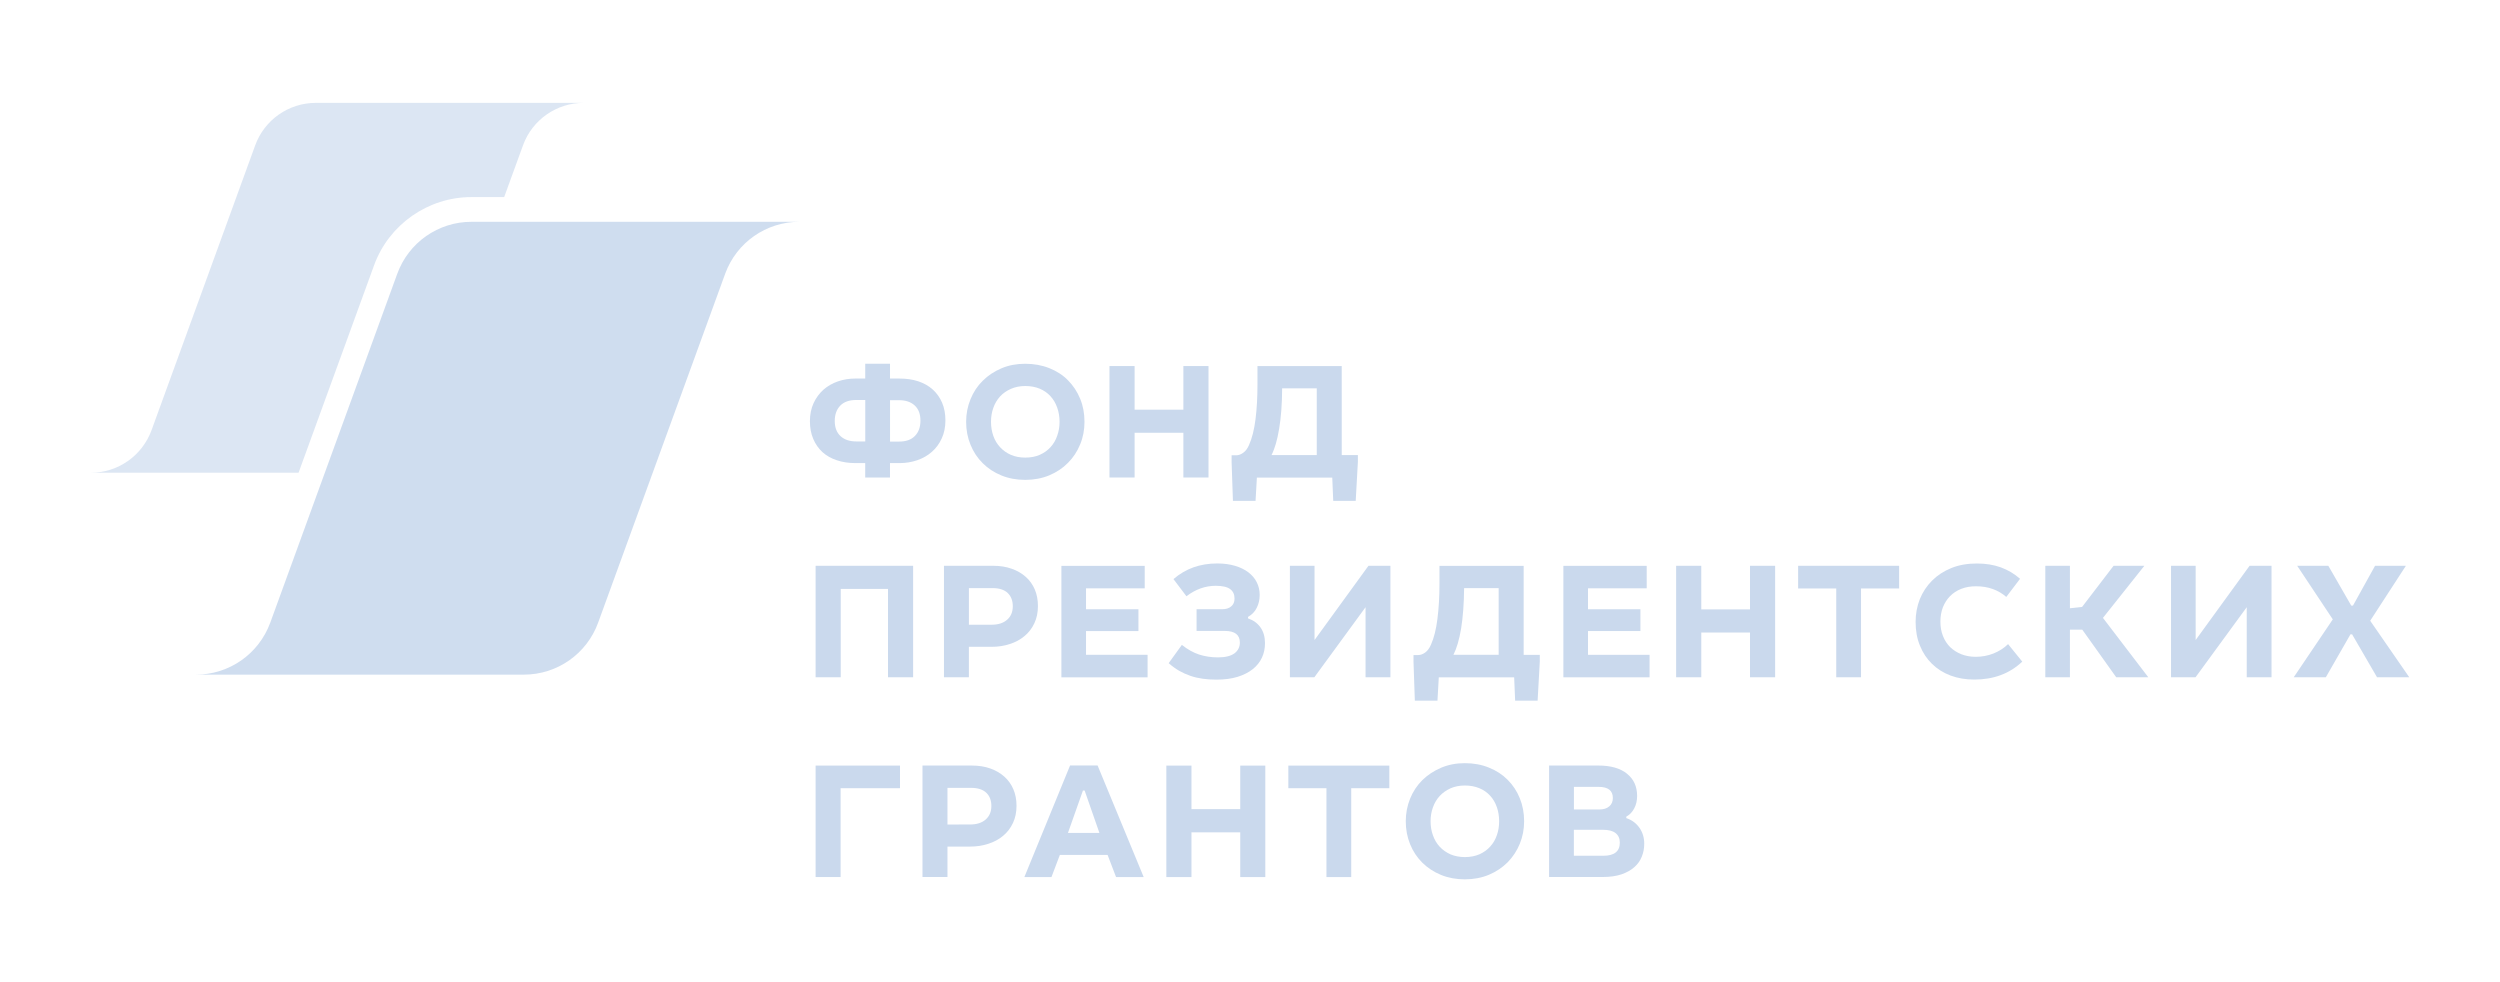 <?xml version="1.0" encoding="UTF-8" standalone="no"?>
<svg
   xmlns:dc="http://purl.org/dc/elements/1.1/"
   xmlns:cc="http://creativecommons.org/ns#"
   xmlns:rdf="http://www.w3.org/1999/02/22-rdf-syntax-ns#"
   xmlns:svg="http://www.w3.org/2000/svg"
   xmlns="http://www.w3.org/2000/svg"
   xmlns:sodipodi="http://sodipodi.sourceforge.net/DTD/sodipodi-0.dtd"
   xmlns:inkscape="http://www.inkscape.org/namespaces/inkscape"
   width="4.2cm"
   height="1.65cm"
   viewBox="0 0 119.055 46.772"
   version="1.2"
   id="svg5521"
   sodipodi:docname="fpg.svg"
   inkscape:version="0.92.1 r15371">
  <defs
     id="defs5525" />
  <sodipodi:namedview
     pagecolor="#0e104e"
     bordercolor="#666666"
     borderopacity="1"
     objecttolerance="10"
     gridtolerance="10"
     guidetolerance="10"
     inkscape:pageopacity="0"
     inkscape:pageshadow="2"
     inkscape:window-width="1920"
     inkscape:window-height="1027"
     id="namedview5523"
     showgrid="false"
     inkscape:zoom="4.8137654"
     inkscape:cx="60.763935"
     inkscape:cy="-8.7313917"
     inkscape:window-x="-8"
     inkscape:window-y="-8"
     inkscape:window-maximized="1"
     inkscape:current-layer="svg5521"
     units="cm"
     borderlayer="true"
     inkscape:showpageshadow="false" />
  <g
     id="g4620"
     transform="matrix(1.076,0,0,1.076,-5.95,-0.52)"
     style="stroke-width:0.929">
    <path
       style="fill:#cad9ed;fill-opacity:0.902;fill-rule:nonzero;stroke:none;stroke-width:0.929"
       d="M 40.908,10.3 H 26.395 c -1.47,0 -2.78,0.917 -3.284,2.301 l -5.622,15.446 c -0.507,1.378 -1.816,2.295 -3.284,2.295 h 14.513 c 1.47,0 2.783,-0.921 3.284,-2.301 l 5.625,-15.449 c 0.504,-1.378 1.813,-2.292 3.281,-2.292"
       id="path5468"
       inkscape:connector-curvature="0" />
    <path
       style="opacity:1;fill:#cad9ed;fill-opacity:0.641;fill-rule:nonzero;stroke:none;stroke-width:0.929"
       d="m 22.085,12.227 c 0.655,-1.807 2.388,-3.021 4.309,-3.021 h 1.449 l 0.837,-2.298 c 0.411,-1.124 1.483,-1.872 2.678,-1.872 H 19.509 c -1.202,0 -2.274,0.751 -2.684,1.878 L 12.234,19.53 C 11.82,20.654 10.751,21.405 9.553,21.405 h 9.19 z m 0,0"
       id="path5470"
       inkscape:connector-curvature="0" />
    <g
       style="fill:#cad9ed;fill-opacity:1;stroke-width:0.929"
       id="g4660">
      <path
         inkscape:connector-curvature="0"
         id="path5472"
         d="m 45.319,20.027 c 0.309,0 0.544,-0.083 0.704,-0.25 0.164,-0.167 0.244,-0.392 0.244,-0.677 0,-0.29 -0.083,-0.513 -0.253,-0.67 -0.17,-0.158 -0.402,-0.235 -0.695,-0.235 h -0.398 v 1.832 z m -1.894,-1.841 c -0.309,0 -0.544,0.083 -0.707,0.25 -0.161,0.167 -0.244,0.392 -0.244,0.68 0,0.287 0.086,0.513 0.256,0.67 0.167,0.154 0.399,0.235 0.695,0.235 h 0.399 v -1.835 z m 1.495,-0.948 h 0.432 c 0.297,0 0.568,0.04 0.816,0.12 0.247,0.083 0.46,0.201 0.639,0.361 0.179,0.161 0.318,0.355 0.417,0.584 0.099,0.232 0.148,0.494 0.148,0.788 0,0.3 -0.056,0.568 -0.164,0.8 -0.108,0.235 -0.253,0.432 -0.439,0.593 -0.182,0.161 -0.399,0.284 -0.643,0.368 -0.247,0.083 -0.504,0.127 -0.775,0.127 h -0.432 v 0.639 h -1.097 v -0.639 h -0.436 c -0.293,0 -0.565,-0.04 -0.816,-0.124 -0.247,-0.08 -0.46,-0.201 -0.636,-0.358 -0.176,-0.161 -0.312,-0.355 -0.411,-0.587 -0.099,-0.232 -0.148,-0.494 -0.148,-0.788 0,-0.3 0.056,-0.565 0.164,-0.8 0.108,-0.232 0.253,-0.429 0.436,-0.593 0.185,-0.161 0.399,-0.284 0.643,-0.368 0.244,-0.083 0.5,-0.124 0.769,-0.124 h 0.436 v -0.655 h 1.097 z m 0,0"
         style="fill:#cad9ed;fill-opacity:1;fill-rule:nonzero;stroke:none;stroke-width:0.929" />
      <path
         inkscape:connector-curvature="0"
         id="path5474"
         d="m 50.268,17.695 c -0.188,0.083 -0.349,0.195 -0.479,0.337 -0.13,0.145 -0.229,0.309 -0.297,0.504 -0.068,0.188 -0.102,0.395 -0.102,0.618 0,0.219 0.034,0.426 0.102,0.621 0.068,0.195 0.17,0.361 0.303,0.504 0.133,0.142 0.29,0.256 0.479,0.337 0.185,0.08 0.395,0.12 0.633,0.12 0.241,0 0.454,-0.04 0.643,-0.124 0.188,-0.083 0.349,-0.198 0.479,-0.343 0.13,-0.145 0.229,-0.312 0.293,-0.507 0.068,-0.188 0.102,-0.392 0.102,-0.609 0,-0.229 -0.037,-0.439 -0.105,-0.63 -0.068,-0.195 -0.167,-0.361 -0.297,-0.504 -0.13,-0.145 -0.29,-0.253 -0.479,-0.334 -0.188,-0.077 -0.402,-0.117 -0.636,-0.117 -0.238,0 -0.448,0.043 -0.639,0.127 m 1.705,-0.917 c 0.324,0.13 0.602,0.309 0.828,0.541 0.229,0.232 0.408,0.504 0.534,0.812 0.13,0.312 0.192,0.652 0.192,1.023 0,0.352 -0.062,0.686 -0.192,0.998 -0.127,0.312 -0.306,0.584 -0.538,0.816 -0.229,0.235 -0.507,0.417 -0.828,0.553 -0.321,0.133 -0.677,0.201 -1.063,0.201 -0.383,0 -0.735,-0.065 -1.053,-0.195 -0.318,-0.13 -0.596,-0.309 -0.828,-0.541 -0.235,-0.232 -0.414,-0.504 -0.541,-0.816 -0.13,-0.315 -0.195,-0.655 -0.195,-1.016 0,-0.355 0.065,-0.689 0.195,-1.004 0.127,-0.312 0.306,-0.587 0.541,-0.816 0.232,-0.232 0.51,-0.414 0.828,-0.55 0.318,-0.136 0.67,-0.201 1.053,-0.201 0.386,0 0.741,0.065 1.066,0.195"
         style="fill:#cad9ed;fill-opacity:1;fill-rule:nonzero;stroke:none;stroke-width:0.929" />
      <path
         inkscape:connector-curvature="0"
         id="path5476"
         d="m 55.745,18.615 h 2.159 v -1.931 h 1.112 v 4.933 h -1.112 v -1.98 h -2.159 v 1.98 h -1.112 v -4.933 h 1.112 z m 0,0"
         style="fill:#cad9ed;fill-opacity:1;fill-rule:nonzero;stroke:none;stroke-width:0.929" />
      <path
         inkscape:connector-curvature="0"
         id="path5478"
         d="m 62.142,19.462 c -0.08,0.494 -0.195,0.883 -0.337,1.162 h 2.002 v -2.953 h -1.532 c -0.003,0.698 -0.049,1.294 -0.133,1.792 m 2.771,1.162 h 0.714 v 0.303 l -0.096,1.724 h -0.995 l -0.043,-1.032 h -3.336 l -0.059,1.032 h -1.001 l -0.059,-1.718 v -0.3 h 0.204 c 0.105,0 0.207,-0.037 0.309,-0.111 0.105,-0.074 0.192,-0.188 0.259,-0.346 0.133,-0.297 0.229,-0.677 0.287,-1.143 0.059,-0.466 0.086,-0.979 0.086,-1.545 v -0.803 h 3.729 z m 0,0"
         style="fill:#cad9ed;fill-opacity:1;fill-rule:nonzero;stroke:none;stroke-width:0.929" />
      <path
         inkscape:connector-curvature="0"
         id="path5480"
         d="M 45.943,30.459 H 44.831 V 26.548 H 42.739 v 3.911 h -1.112 v -4.933 h 4.316 z m 0,0"
         style="fill:#cad9ed;fill-opacity:1;fill-rule:nonzero;stroke:none;stroke-width:0.929" />
      <path
         inkscape:connector-curvature="0"
         id="path5482"
         d="m 49.412,28.133 c 0.297,0 0.525,-0.074 0.692,-0.222 0.167,-0.145 0.25,-0.346 0.25,-0.596 0,-0.244 -0.074,-0.439 -0.222,-0.584 -0.151,-0.145 -0.374,-0.219 -0.673,-0.219 h -1.047 v 1.622 z m 0.893,-2.478 c 0.241,0.083 0.448,0.204 0.621,0.358 0.176,0.154 0.309,0.343 0.402,0.559 0.093,0.219 0.139,0.463 0.139,0.735 0,0.284 -0.053,0.538 -0.158,0.76 -0.105,0.226 -0.25,0.414 -0.436,0.568 -0.182,0.154 -0.399,0.272 -0.652,0.352 -0.247,0.083 -0.519,0.124 -0.809,0.124 h -1.001 v 1.347 h -1.103 v -4.933 h 2.193 c 0.293,0 0.562,0.043 0.803,0.13"
         style="fill:#cad9ed;fill-opacity:1;fill-rule:nonzero;stroke:none;stroke-width:0.929" />
      <path
         inkscape:connector-curvature="0"
         id="path5484"
         d="M 56.193,26.521 H 53.595 v 0.927 h 2.32 v 0.964 h -2.32 v 1.053 h 2.725 v 0.995 h -3.815 v -4.933 h 3.688 z m 0,0"
         style="fill:#cad9ed;fill-opacity:1;fill-rule:nonzero;stroke:none;stroke-width:0.929" />
      <path
         inkscape:connector-curvature="0"
         id="path5486"
         d="m 60.02,27.321 c 0.099,-0.08 0.148,-0.198 0.148,-0.343 0,-0.188 -0.065,-0.327 -0.195,-0.423 -0.13,-0.096 -0.343,-0.145 -0.636,-0.145 -0.463,0 -0.893,0.154 -1.297,0.463 l -0.575,-0.76 c 0.275,-0.235 0.571,-0.408 0.89,-0.522 0.315,-0.111 0.664,-0.17 1.047,-0.17 0.297,0 0.559,0.037 0.788,0.105 0.232,0.068 0.426,0.164 0.59,0.287 0.161,0.124 0.287,0.269 0.371,0.439 0.086,0.17 0.13,0.355 0.13,0.562 0,0.21 -0.043,0.402 -0.13,0.571 -0.083,0.17 -0.213,0.303 -0.386,0.402 v 0.065 c 0.235,0.08 0.42,0.213 0.553,0.402 0.133,0.188 0.198,0.42 0.198,0.695 0,0.232 -0.043,0.445 -0.136,0.643 -0.09,0.195 -0.226,0.365 -0.405,0.507 -0.179,0.142 -0.402,0.256 -0.67,0.34 -0.269,0.083 -0.581,0.124 -0.939,0.124 -0.216,0 -0.42,-0.012 -0.609,-0.04 -0.192,-0.028 -0.374,-0.068 -0.547,-0.13 -0.17,-0.059 -0.337,-0.133 -0.494,-0.222 -0.158,-0.093 -0.312,-0.204 -0.463,-0.337 l 0.584,-0.809 c 0.253,0.201 0.507,0.343 0.76,0.426 0.253,0.083 0.534,0.127 0.843,0.127 0.324,0 0.565,-0.062 0.726,-0.179 0.158,-0.12 0.238,-0.281 0.238,-0.476 0,-0.346 -0.222,-0.516 -0.67,-0.516 H 58.488 V 27.447 h 1.128 c 0.173,0 0.309,-0.04 0.405,-0.127"
         style="fill:#cad9ed;fill-opacity:1;fill-rule:nonzero;stroke:none;stroke-width:0.929" />
      <path
         inkscape:connector-curvature="0"
         id="path5488"
         d="m 63.709,28.81 2.385,-3.284 h 0.973 v 4.933 H 65.967 v -3.102 l -2.267,3.102 h -1.081 v -4.933 h 1.09 z m 0,0"
         style="fill:#cad9ed;fill-opacity:1;fill-rule:nonzero;stroke:none;stroke-width:0.929" />
      <path
         inkscape:connector-curvature="0"
         id="path5490"
         d="m 70.196,28.303 c -0.083,0.494 -0.198,0.883 -0.34,1.162 h 2.002 v -2.953 h -1.529 c -0.006,0.698 -0.053,1.294 -0.133,1.792 m 2.768,1.162 h 0.714 v 0.303 l -0.096,1.724 h -0.995 l -0.043,-1.032 h -3.336 l -0.059,1.032 h -1.001 l -0.059,-1.718 v -0.3 h 0.207 c 0.102,0 0.204,-0.037 0.309,-0.111 0.102,-0.074 0.188,-0.188 0.256,-0.346 0.133,-0.297 0.229,-0.677 0.287,-1.143 0.059,-0.466 0.09,-0.979 0.09,-1.545 v -0.803 h 3.726 z m 0,0"
         style="fill:#cad9ed;fill-opacity:1;fill-rule:nonzero;stroke:none;stroke-width:0.929" />
      <path
         inkscape:connector-curvature="0"
         id="path5492"
         d="m 78.41,26.521 h -2.598 v 0.927 h 2.32 v 0.964 h -2.32 v 1.053 h 2.725 v 0.995 h -3.815 v -4.933 h 3.688 z m 0,0"
         style="fill:#cad9ed;fill-opacity:1;fill-rule:nonzero;stroke:none;stroke-width:0.929" />
      <path
         inkscape:connector-curvature="0"
         id="path5494"
         d="m 80.826,27.454 h 2.156 v -1.928 h 1.112 v 4.933 H 82.982 v -1.98 h -2.156 v 1.98 H 79.713 v -4.933 h 1.112 z m 0,0"
         style="fill:#cad9ed;fill-opacity:1;fill-rule:nonzero;stroke:none;stroke-width:0.929" />
      <path
         inkscape:connector-curvature="0"
         id="path5496"
         d="m 89.583,26.527 h -1.687 v 3.932 h -1.097 v -3.932 h -1.687 v -1.001 h 4.47 z m 0,0"
         style="fill:#cad9ed;fill-opacity:1;fill-rule:nonzero;stroke:none;stroke-width:0.929" />
      <path
         inkscape:connector-curvature="0"
         id="path5498"
         d="m 93.732,26.555 c -0.222,-0.083 -0.473,-0.124 -0.748,-0.124 -0.241,0 -0.457,0.037 -0.652,0.114 -0.195,0.077 -0.361,0.185 -0.497,0.324 -0.136,0.139 -0.241,0.306 -0.318,0.497 -0.071,0.192 -0.108,0.399 -0.108,0.624 0,0.238 0.037,0.451 0.114,0.643 0.074,0.192 0.182,0.355 0.318,0.491 0.139,0.133 0.303,0.238 0.494,0.315 0.192,0.074 0.402,0.114 0.633,0.114 0.281,0 0.541,-0.049 0.785,-0.145 0.244,-0.096 0.46,-0.232 0.652,-0.417 l 0.627,0.775 c -0.559,0.531 -1.267,0.794 -2.122,0.794 -0.383,0 -0.735,-0.059 -1.053,-0.179 -0.318,-0.12 -0.593,-0.293 -0.819,-0.516 -0.229,-0.222 -0.408,-0.491 -0.534,-0.806 -0.13,-0.315 -0.192,-0.664 -0.192,-1.053 0,-0.352 0.062,-0.686 0.185,-1.001 0.127,-0.315 0.309,-0.59 0.544,-0.825 0.235,-0.235 0.519,-0.42 0.853,-0.556 0.334,-0.136 0.711,-0.201 1.134,-0.201 0.383,0 0.735,0.056 1.053,0.17 0.318,0.117 0.602,0.284 0.853,0.507 l -0.609,0.803 c -0.173,-0.151 -0.371,-0.269 -0.593,-0.349"
         style="fill:#cad9ed;fill-opacity:1;fill-rule:nonzero;stroke:none;stroke-width:0.929" />
      <path
         inkscape:connector-curvature="0"
         id="path5500"
         d="m 97.142,27.404 0.538,-0.059 1.393,-1.82 h 1.362 l -1.832,2.305 2.008,2.629 H 99.191 L 97.689,28.352 h -0.547 v 2.107 h -1.09 v -4.933 h 1.09 z m 0,0"
         style="fill:#cad9ed;fill-opacity:1;fill-rule:nonzero;stroke:none;stroke-width:0.929" />
      <path
         inkscape:connector-curvature="0"
         id="path5502"
         d="m 102.706,28.81 2.385,-3.284 h 0.973 v 4.933 h -1.097 v -3.102 l -2.267,3.102 h -1.084 v -4.933 h 1.09 z m 0,0"
         style="fill:#cad9ed;fill-opacity:1;fill-rule:nonzero;stroke:none;stroke-width:0.929" />
      <path
         inkscape:connector-curvature="0"
         id="path5504"
         d="m 109.592,27.287 h 0.077 l 0.976,-1.761 h 1.365 l -1.579,2.431 1.73,2.502 h -1.427 l -1.103,-1.9 h -0.074 l -1.09,1.9 h -1.421 l 1.73,-2.564 -1.575,-2.369 h 1.378 z m 0,0"
         style="fill:#cad9ed;fill-opacity:1;fill-rule:nonzero;stroke:none;stroke-width:0.929" />
      <path
         inkscape:connector-curvature="0"
         id="path5506"
         d="m 45.362,35.368 h -2.629 v 3.932 h -1.106 v -4.933 h 3.735 z m 0,0"
         style="fill:#cad9ed;fill-opacity:1;fill-rule:nonzero;stroke:none;stroke-width:0.929" />
      <path
         inkscape:connector-curvature="0"
         id="path5508"
         d="m 48.464,36.974 c 0.293,0 0.525,-0.074 0.692,-0.222 0.167,-0.148 0.25,-0.346 0.25,-0.596 0,-0.244 -0.074,-0.442 -0.222,-0.584 -0.151,-0.145 -0.377,-0.219 -0.677,-0.219 h -1.044 v 1.622 z m 0.89,-2.481 c 0.241,0.086 0.451,0.207 0.624,0.361 0.173,0.154 0.309,0.343 0.402,0.562 0.093,0.216 0.139,0.46 0.139,0.732 0,0.284 -0.053,0.538 -0.158,0.76 -0.105,0.226 -0.25,0.414 -0.436,0.568 -0.182,0.154 -0.402,0.272 -0.652,0.352 -0.25,0.083 -0.519,0.124 -0.809,0.124 h -1.001 v 1.347 h -1.106 v -4.933 h 2.196 c 0.293,0 0.562,0.043 0.8,0.127"
         style="fill:#cad9ed;fill-opacity:1;fill-rule:nonzero;stroke:none;stroke-width:0.929" />
      <path
         inkscape:connector-curvature="0"
         id="path5510"
         d="m 54.188,37.348 -0.655,-1.878 h -0.074 l -0.664,1.878 z m 1.959,1.952 h -1.223 l -0.374,-0.979 h -2.113 l -0.371,0.979 H 50.867 L 52.89,34.361 h 1.217 z m 0,0"
         style="fill:#cad9ed;fill-opacity:1;fill-rule:nonzero;stroke:none;stroke-width:0.929" />
      <path
         inkscape:connector-curvature="0"
         id="path5512"
         d="m 58.262,36.295 h 2.159 v -1.928 h 1.109 v 4.933 h -1.109 v -1.98 h -2.159 v 1.98 H 57.15 v -4.933 h 1.112 z m 0,0"
         style="fill:#cad9ed;fill-opacity:1;fill-rule:nonzero;stroke:none;stroke-width:0.929" />
      <path
         inkscape:connector-curvature="0"
         id="path5514"
         d="m 67.02,35.368 h -1.687 v 3.932 h -1.097 V 35.368 H 62.55 v -1.001 h 4.47 z m 0,0"
         style="fill:#cad9ed;fill-opacity:1;fill-rule:nonzero;stroke:none;stroke-width:0.929" />
      <path
         inkscape:connector-curvature="0"
         id="path5516"
         d="m 69.726,35.374 c -0.188,0.086 -0.349,0.198 -0.479,0.34 -0.13,0.142 -0.229,0.309 -0.297,0.5 -0.071,0.192 -0.105,0.399 -0.105,0.618 0,0.222 0.034,0.429 0.105,0.624 0.068,0.192 0.167,0.361 0.3,0.504 0.133,0.142 0.293,0.253 0.479,0.337 0.185,0.077 0.399,0.12 0.633,0.12 0.241,0 0.457,-0.043 0.646,-0.124 0.188,-0.086 0.349,-0.198 0.479,-0.346 0.13,-0.142 0.229,-0.312 0.293,-0.504 0.068,-0.192 0.099,-0.395 0.099,-0.612 0,-0.226 -0.034,-0.436 -0.102,-0.627 -0.068,-0.195 -0.167,-0.365 -0.3,-0.507 -0.13,-0.142 -0.287,-0.253 -0.479,-0.331 -0.188,-0.077 -0.399,-0.117 -0.636,-0.117 -0.235,0 -0.448,0.043 -0.636,0.124 m 1.705,-0.914 c 0.324,0.13 0.599,0.309 0.828,0.541 0.229,0.229 0.408,0.5 0.534,0.812 0.127,0.312 0.192,0.652 0.192,1.019 0,0.355 -0.065,0.686 -0.192,0.998 -0.127,0.312 -0.309,0.584 -0.538,0.819 -0.232,0.232 -0.507,0.417 -0.831,0.553 -0.321,0.133 -0.673,0.201 -1.063,0.201 -0.383,0 -0.732,-0.065 -1.053,-0.195 -0.318,-0.13 -0.593,-0.312 -0.828,-0.541 -0.232,-0.232 -0.414,-0.504 -0.541,-0.819 -0.127,-0.312 -0.192,-0.652 -0.192,-1.016 0,-0.352 0.065,-0.686 0.192,-1.001 0.127,-0.315 0.309,-0.587 0.541,-0.819 0.235,-0.229 0.51,-0.411 0.828,-0.547 0.321,-0.136 0.67,-0.204 1.053,-0.204 0.389,0 0.744,0.065 1.069,0.198"
         style="fill:#cad9ed;fill-opacity:1;fill-rule:nonzero;stroke:none;stroke-width:0.929" />
      <path
         inkscape:connector-curvature="0"
         id="path5518"
         d="m 76.491,38.358 c 0.485,0 0.729,-0.195 0.729,-0.581 0,-0.188 -0.065,-0.327 -0.192,-0.426 -0.127,-0.096 -0.309,-0.142 -0.547,-0.142 h -1.294 v 1.149 z M 76.315,36.31 c 0.185,0 0.331,-0.046 0.436,-0.136 0.108,-0.09 0.161,-0.216 0.161,-0.371 0,-0.331 -0.21,-0.494 -0.633,-0.494 h -1.09 v 1.001 z m 1.223,-1.582 c 0.3,0.238 0.448,0.568 0.448,0.985 0,0.207 -0.043,0.389 -0.13,0.553 -0.086,0.161 -0.201,0.281 -0.349,0.361 v 0.065 c 0.241,0.08 0.432,0.219 0.578,0.423 0.145,0.204 0.216,0.442 0.216,0.711 0,0.201 -0.034,0.392 -0.108,0.571 -0.071,0.179 -0.179,0.334 -0.331,0.466 -0.148,0.133 -0.34,0.238 -0.568,0.318 -0.232,0.077 -0.504,0.117 -0.819,0.117 h -2.385 v -4.933 h 2.178 c 0.55,0 0.973,0.12 1.27,0.361"
         style="fill:#cad9ed;fill-opacity:1;fill-rule:nonzero;stroke:none;stroke-width:0.929" />
    </g>
  </g>
</svg>
